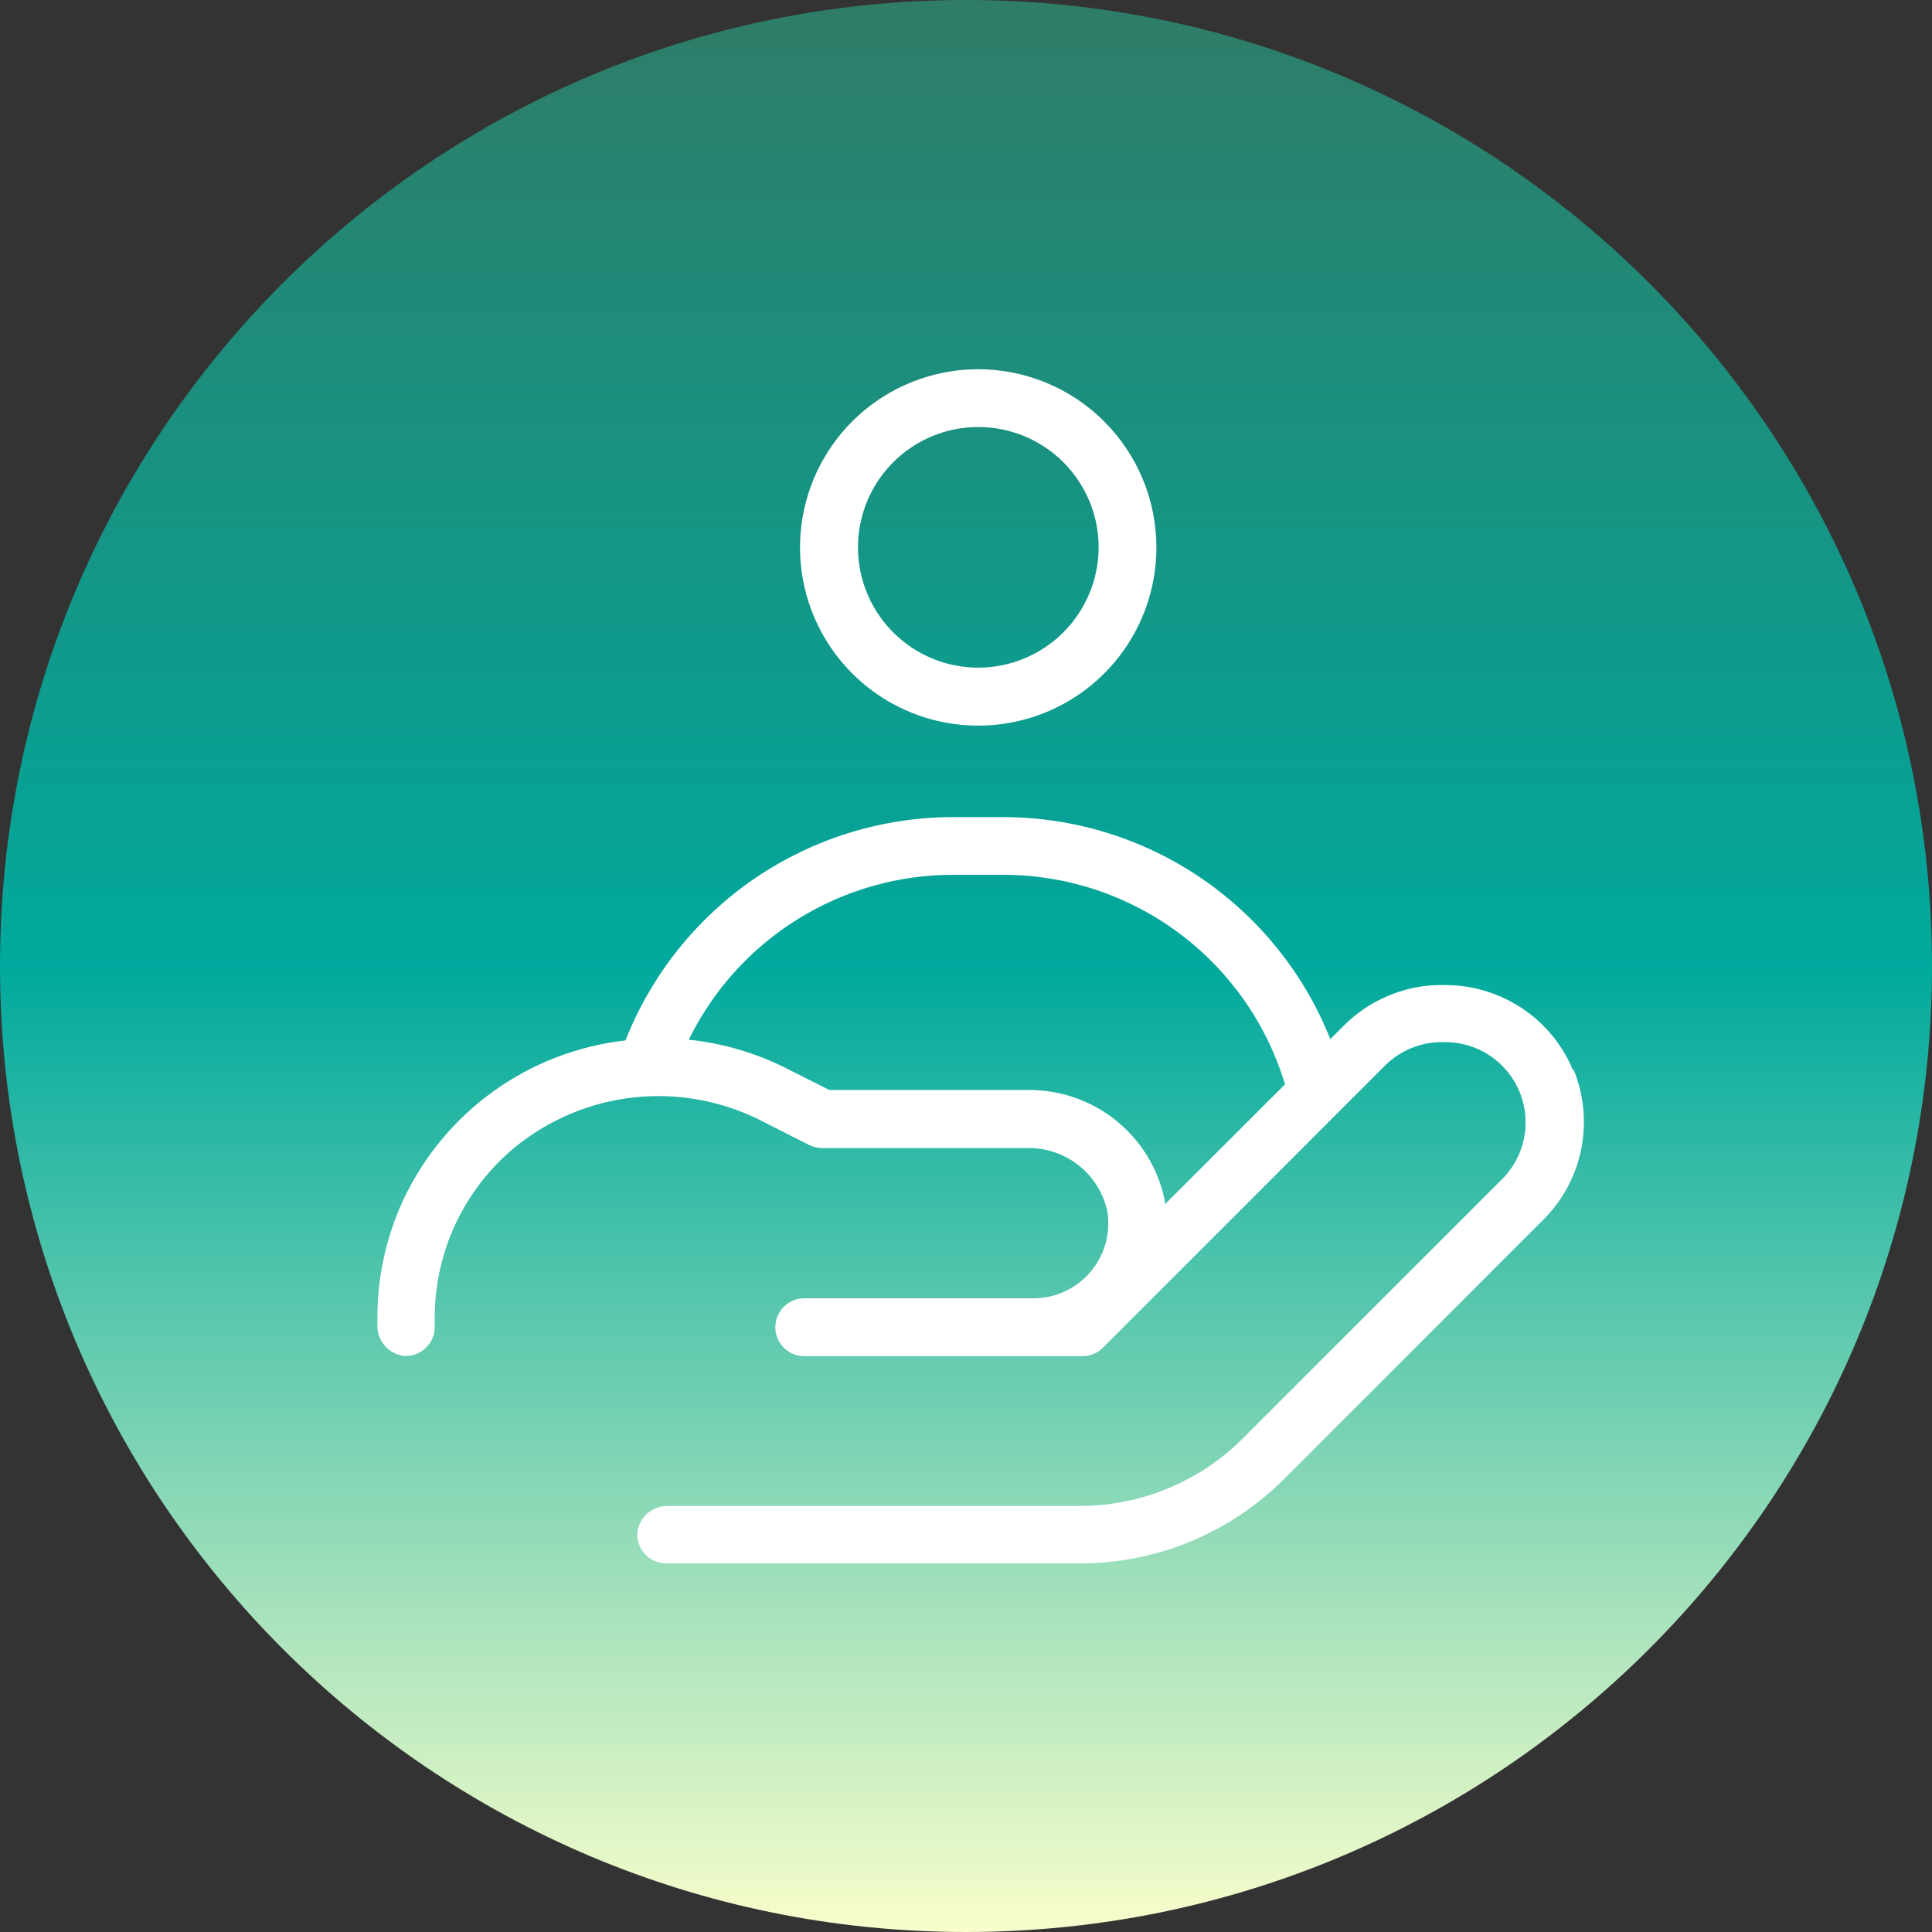 <svg width="215" height="215" viewBox="0 0 215 215" fill="none" xmlns="http://www.w3.org/2000/svg">
<rect x="0" y="0" width="215" height="215" fill="#333333" stroke="none"/>
<g clip-path="url(#clip0_144_54)">
<path d="M107.5 215C166.871 215 215 166.871 215 107.5C215 48.129 166.871 0 107.5 0C48.129 0 0 48.129 0 107.5C0 166.871 48.129 215 107.5 215Z" fill="url(#paint0_linear_144_54)"/>
<path d="M108.87 41.09C104.947 41.088 101.112 42.25 97.849 44.428C94.587 46.606 92.043 49.703 90.541 53.327C89.039 56.951 88.646 60.939 89.41 64.786C90.175 68.634 92.064 72.168 94.838 74.942C97.612 77.716 101.146 79.605 104.994 80.369C108.841 81.134 112.829 80.741 116.453 79.239C120.077 77.737 123.174 75.193 125.352 71.931C127.53 68.668 128.692 64.833 128.69 60.91C128.685 55.655 126.595 50.617 122.879 46.901C119.163 43.185 114.125 41.095 108.87 41.09ZM108.87 74.3C106.222 74.3 103.633 73.515 101.431 72.043C99.229 70.572 97.513 68.481 96.499 66.034C95.486 63.587 95.221 60.895 95.737 58.298C96.254 55.7 97.529 53.314 99.402 51.442C101.274 49.569 103.66 48.294 106.258 47.777C108.855 47.261 111.547 47.526 113.994 48.539C116.441 49.553 118.532 51.269 120.003 53.471C121.475 55.673 122.26 58.262 122.26 60.91C122.255 64.46 120.842 67.862 118.332 70.372C115.822 72.882 112.42 74.295 108.87 74.3Z" fill="white"/>
<path fill-rule="evenodd" clip-rule="evenodd" d="M175.07 119.16C173.906 116.296 171.896 113.854 169.31 112.16C166.737 110.469 163.718 109.585 160.64 109.62C158.584 109.581 156.541 109.966 154.64 110.75C152.724 111.527 150.986 112.683 149.53 114.15L148.04 115.64C145.139 108.348 140.116 102.094 133.621 97.689C127.126 93.283 119.458 90.929 111.61 90.93H106.1C98.226 90.929 90.534 93.299 84.025 97.731C77.517 102.164 72.494 108.453 69.61 115.78C64.318 116.377 59.267 118.319 54.939 121.423C50.612 124.527 47.152 128.689 44.89 133.51C42.929 137.734 41.941 142.344 42 147V147.5C41.983 148.339 42.282 149.153 42.838 149.781C43.394 150.409 44.166 150.805 45 150.89C45.436 150.912 45.872 150.845 46.281 150.692C46.691 150.54 47.065 150.307 47.381 150.005C47.697 149.704 47.949 149.342 48.12 148.94C48.292 148.539 48.38 148.107 48.38 147.67V147C48.322 143.283 49.108 139.601 50.679 136.232C52.25 132.863 54.565 129.895 57.45 127.55C61.19 124.543 65.709 122.663 70.478 122.132C75.248 121.6 80.07 122.439 84.38 124.55L90.03 127.41C90.479 127.639 90.976 127.759 91.48 127.76H114.29C116.359 127.713 118.379 128.385 120.008 129.662C121.636 130.938 122.772 132.74 123.22 134.76C123.419 135.942 123.361 137.153 123.05 138.31C122.581 140.051 121.561 141.593 120.142 142.705C118.724 143.818 116.982 144.44 115.18 144.48H89.5C88.646 144.48 87.827 144.819 87.223 145.423C86.619 146.027 86.28 146.846 86.28 147.7C86.28 148.554 86.619 149.373 87.223 149.977C87.827 150.581 88.646 150.92 89.5 150.92H120.5C120.929 150.914 121.352 150.822 121.746 150.65C122.139 150.479 122.494 150.23 122.79 149.92L154.1 118.61C154.947 117.757 155.958 117.083 157.071 116.63C158.184 116.176 159.378 115.952 160.58 115.97H160.69C162.497 115.941 164.271 116.46 165.777 117.459C167.284 118.458 168.452 119.89 169.128 121.566C169.804 123.243 169.955 125.085 169.563 126.849C169.171 128.614 168.253 130.218 166.93 131.45L138.3 160.08C135.909 162.47 133.069 164.363 129.944 165.652C126.819 166.941 123.47 167.599 120.09 167.59H74.32C73.48 167.573 72.665 167.872 72.035 168.427C71.406 168.983 71.008 169.755 70.92 170.59C70.897 171.027 70.963 171.464 71.115 171.875C71.266 172.285 71.499 172.66 71.801 172.978C72.102 173.295 72.465 173.547 72.867 173.72C73.269 173.892 73.702 173.981 74.14 173.98H120.14C124.365 173.99 128.551 173.166 132.456 171.555C136.362 169.943 139.911 167.576 142.9 164.59L171.47 136.01C173.721 133.874 175.273 131.108 175.922 128.074C176.572 125.04 176.289 121.88 175.11 119.01L175.07 119.16ZM129.66 134C129.66 133.85 129.66 133.71 129.59 133.56V133.45C128.844 129.965 126.91 126.848 124.119 124.631C121.328 122.415 117.853 121.237 114.29 121.3H92.29L87.29 118.78C83.955 117.128 80.352 116.085 76.65 115.7C79.348 110.191 83.539 105.55 88.746 102.306C93.953 99.062 99.965 97.344 106.1 97.35H111.63C118.671 97.35 125.524 99.618 131.174 103.819C136.824 108.019 140.971 113.928 143 120.67L129.66 134Z" fill="white"/>
</g>
<defs>
<linearGradient id="paint0_linear_144_54" x1="107.5" y1="0" x2="107.5" y2="215" gradientUnits="userSpaceOnUse">
<stop stop-color="#2F7C67"/>
<stop offset="0.5" stop-color="#00A99D"/>
<stop offset="1" stop-color="#F9FECB"/>
</linearGradient>
<clipPath id="clip0_144_54">
<rect width="215" height="215" fill="white"/>
</clipPath>
</defs>
</svg>
